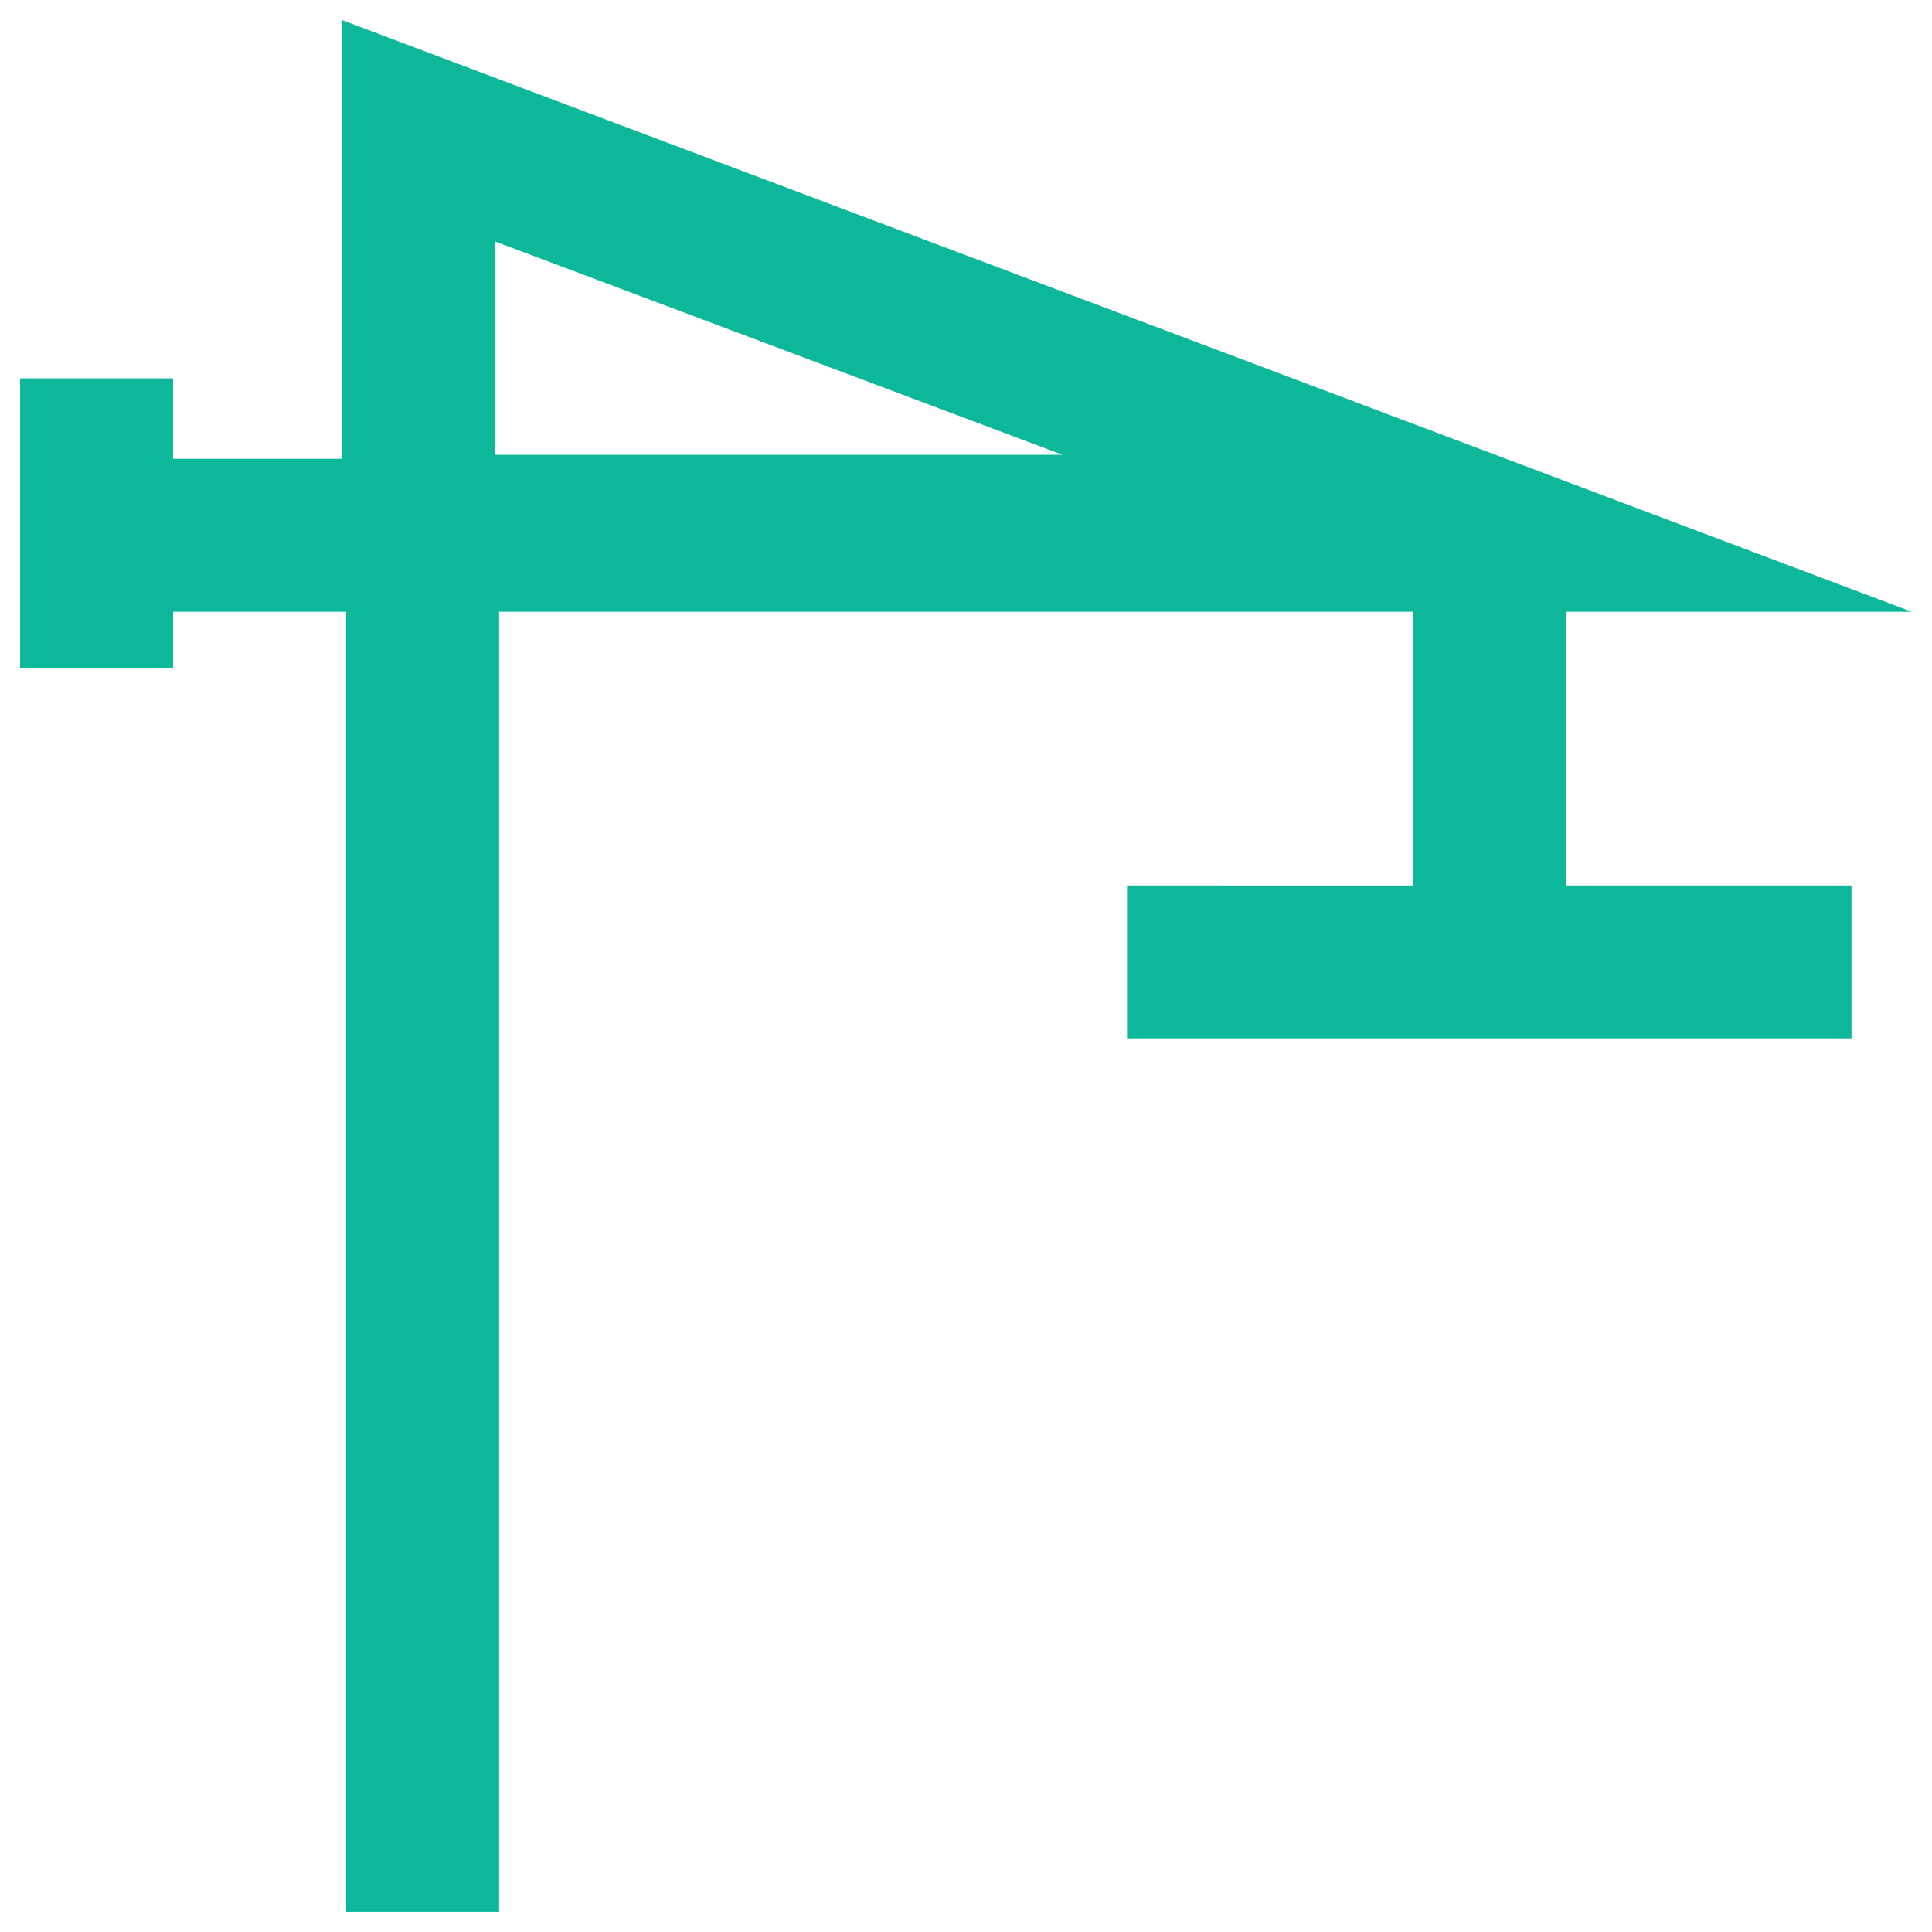<?xml version="1.0" encoding="utf-8"?>
<!-- Generator: Adobe Illustrator 18.0.0, SVG Export Plug-In . SVG Version: 6.00 Build 0)  -->
<!DOCTYPE svg PUBLIC "-//W3C//DTD SVG 1.1//EN" "http://www.w3.org/Graphics/SVG/1.1/DTD/svg11.dtd">
<svg version="1.1" id="Layer_1" xmlns="http://www.w3.org/2000/svg" xmlns:xlink="http://www.w3.org/1999/xlink" x="0px" y="0px"
	 viewBox="0 0 48 48" enable-background="new 0 0 48 48" xml:space="preserve">
<g>
	<path fill="#0DB89A" d="M38.9,15.2h8.6L8.5,0.5v10.9H4.3v-2H0.5v7.2h3.8v-1.4h4.3v32.3h3.8V15.2h22.7v6.8H28v3.8h18v-3.8h-7.1V15.2
		z M12.3,11.4V6l14.1,5.3H12.3z"/>
</g>
</svg>
